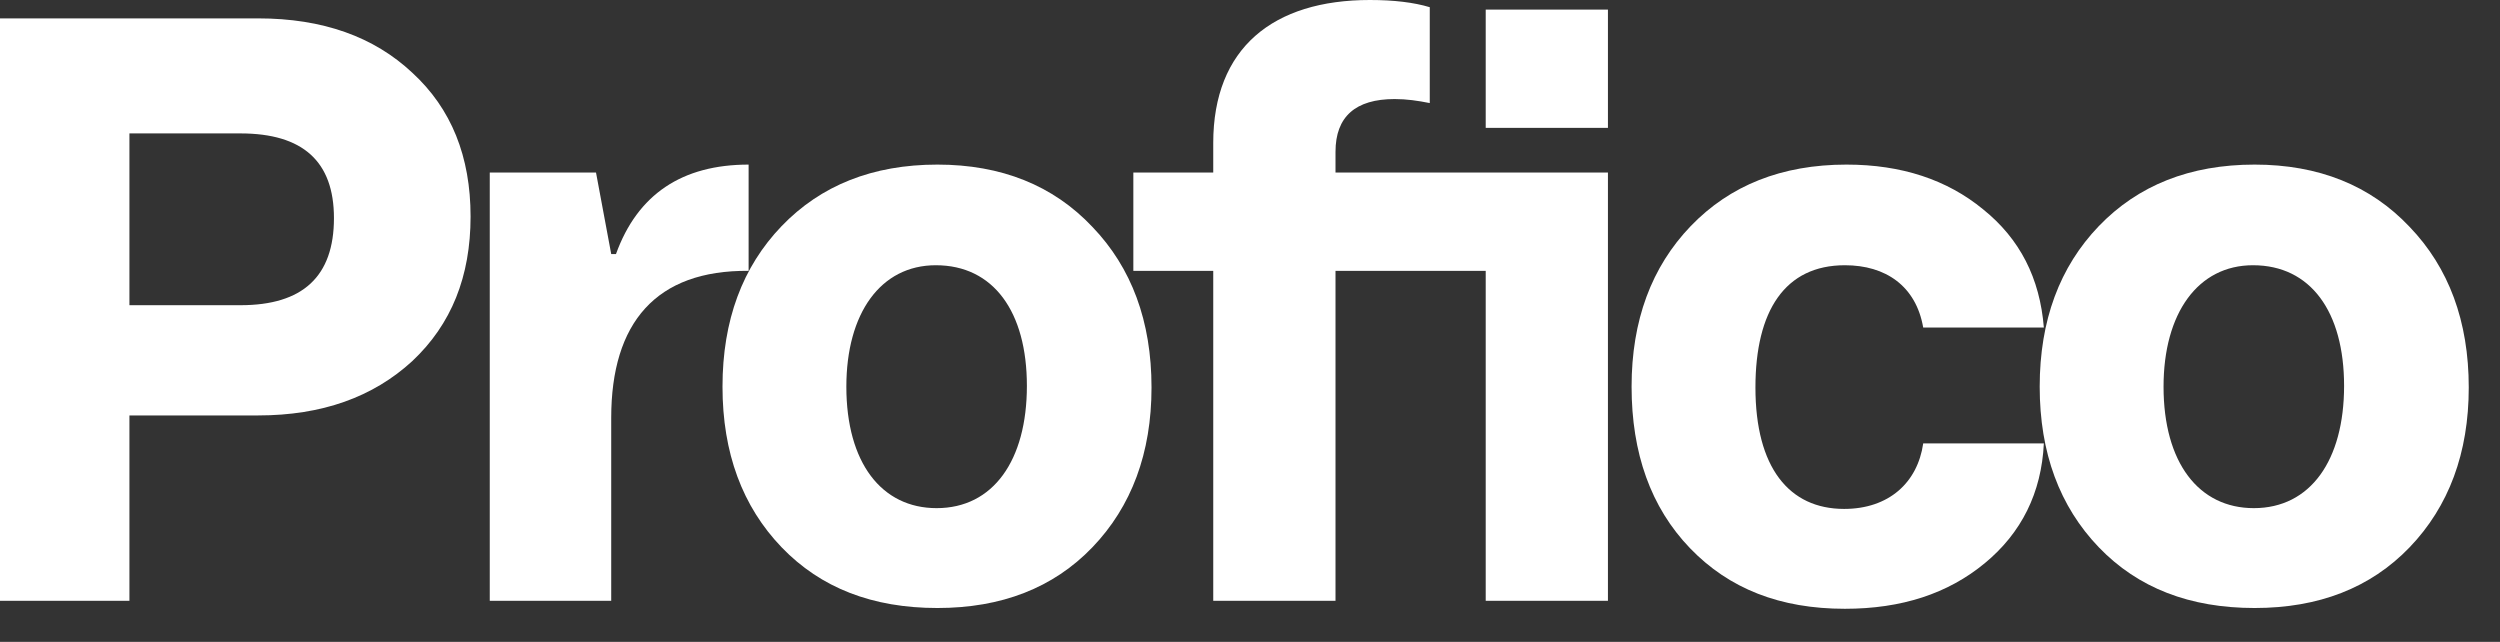 <svg width="74" height="19" viewBox="0 0 74 19" fill="none" xmlns="http://www.w3.org/2000/svg">
<rect x="0" y="0" width="74" height="19" fill="#333333" stroke="none"/>
<path d="M0 0.544V17.784H3.831V12.297H7.639C9.531 12.297 11.044 11.754 12.203 10.689C13.362 9.601 13.929 8.183 13.929 6.409C13.929 4.635 13.362 3.216 12.203 2.152C11.068 1.088 9.554 0.544 7.639 0.544H0ZM3.831 9.034V3.949H7.118C8.963 3.949 9.885 4.777 9.885 6.456C9.885 8.183 8.963 9.034 7.118 9.034H3.831Z" fill="white"/>
<path d="M18.092 17.784V12.368C18.092 9.554 19.416 7.993 22.159 8.017V4.872C20.196 4.872 18.872 5.747 18.233 7.52H18.092L17.642 5.108H14.497V17.784H18.092Z" fill="white"/>
<path d="M27.747 4.872C25.832 4.872 24.295 5.487 23.136 6.693C21.977 7.899 21.386 9.483 21.386 11.446C21.386 13.409 21.977 14.993 23.136 16.2C24.295 17.406 25.832 17.997 27.747 17.997C29.639 17.997 31.177 17.406 32.335 16.2C33.494 14.993 34.085 13.409 34.085 11.47C34.085 9.507 33.494 7.922 32.335 6.716C31.177 5.487 29.639 4.872 27.747 4.872ZM25.052 11.446C25.052 9.27 26.068 7.851 27.7 7.851C29.403 7.851 30.396 9.223 30.396 11.422C30.396 13.622 29.403 15.041 27.724 15.041C26.092 15.041 25.052 13.693 25.052 11.446Z" fill="white"/>
<path d="M39.531 5.108V4.493C39.531 3.453 40.122 2.932 41.281 2.932C41.636 2.932 41.967 2.98 42.321 3.051V0.213C41.848 0.071 41.257 0 40.548 0C37.686 0 35.912 1.419 35.912 4.233V5.108H33.547V8.017H35.912V17.784H39.531V8.017H43.977V17.784H47.595V5.108H39.531ZM43.977 3.784H47.595V0.284H43.977V3.784Z" fill="white"/>
<path d="M56.927 13.125C56.761 14.284 55.91 15.064 54.586 15.064C52.954 15.064 51.961 13.835 51.961 11.47C51.961 9.199 52.836 7.851 54.609 7.851C55.815 7.851 56.714 8.466 56.927 9.696H60.498C60.38 8.23 59.788 7.071 58.7 6.196C57.636 5.321 56.288 4.872 54.656 4.872C52.741 4.872 51.204 5.487 50.045 6.693C48.886 7.899 48.295 9.483 48.295 11.446C48.295 13.409 48.862 15.017 50.021 16.223C51.18 17.429 52.694 18.02 54.609 18.02C56.288 18.02 57.66 17.571 58.748 16.672C59.836 15.774 60.427 14.591 60.498 13.125H56.927Z" fill="white"/>
<path d="M66.737 4.872C64.821 4.872 63.284 5.487 62.125 6.693C60.967 7.899 60.375 9.483 60.375 11.446C60.375 13.409 60.967 14.993 62.125 16.2C63.284 17.406 64.821 17.997 66.737 17.997C68.629 17.997 70.166 17.406 71.325 16.2C72.484 14.993 73.075 13.409 73.075 11.47C73.075 9.507 72.484 7.922 71.325 6.716C70.166 5.487 68.629 4.872 66.737 4.872ZM64.041 11.446C64.041 9.27 65.058 7.851 66.689 7.851C68.392 7.851 69.385 9.223 69.385 11.422C69.385 13.622 68.392 15.041 66.713 15.041C65.081 15.041 64.041 13.693 64.041 11.446Z" fill="white"/>
</svg>
